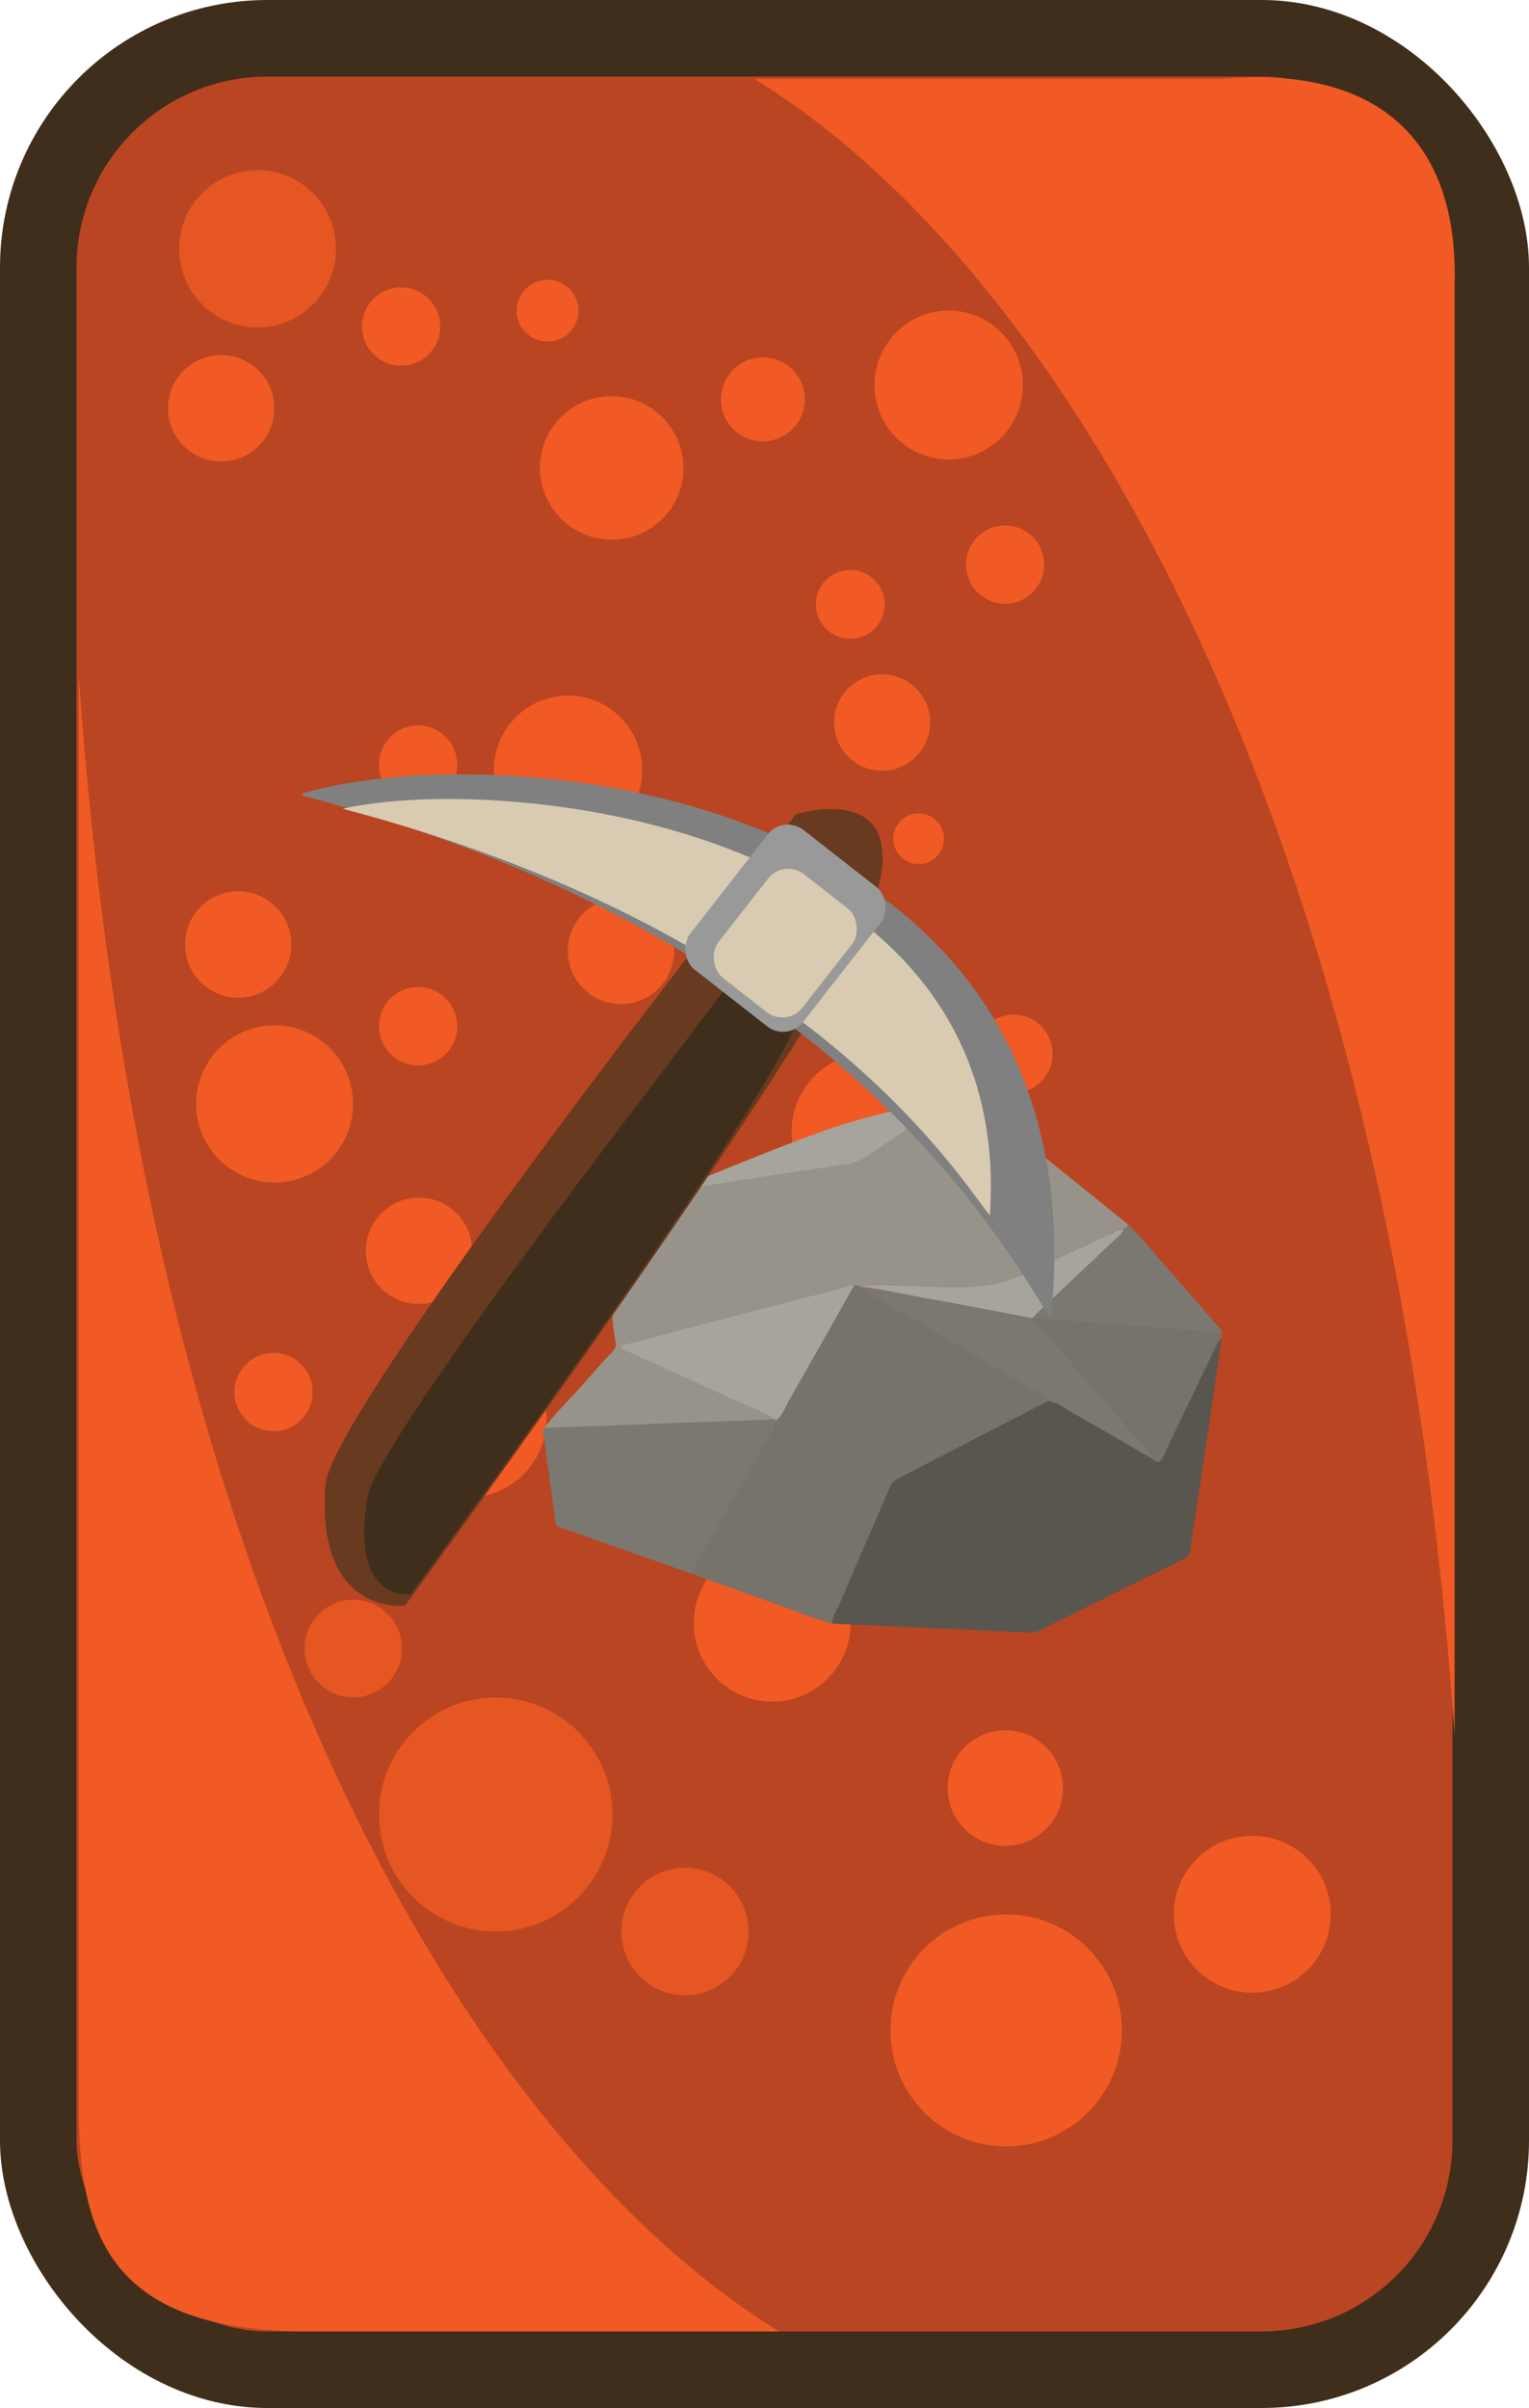 <svg xmlns="http://www.w3.org/2000/svg" viewBox="0 0 719 1132"><defs><style>.cls-1{fill:#ba4522;stroke:#3f2e1b;stroke-width:36px;}.cls-1,.cls-12{stroke-miterlimit:10;}.cls-2,.cls-3{fill:#f15a24;}.cls-3{opacity:0.81;}.cls-4{fill:#97938a;}.cls-5{fill:#59564f;}.cls-6{fill:#76736b;}.cls-7{fill:#7b7871;}.cls-8{fill:#a7a49d;}.cls-9{fill:none;}.cls-10{fill:#683a20;}.cls-11{fill:#3f2e1b;}.cls-12{fill:gray;stroke:gray;}.cls-13{fill:#d9cbb1;}.cls-14{fill:#999;}</style></defs><g id="Слой_2" data-name="Слой 2"><g id="Слой_1-2" data-name="Слой 1"><rect class="cls-1" x="18" y="18" width="683" height="1096" rx="107.77"/><ellipse class="cls-2" cx="431.97" cy="394.3" rx="11.9" ry="11.92"/><ellipse class="cls-2" cx="129.12" cy="518.96" rx="36.88" ry="36.96"/><ellipse class="cls-2" cx="196.62" cy="482.42" rx="18.38" ry="18.42"/><circle class="cls-2" cx="112" cy="444" r="25"/><ellipse class="cls-3" cx="233.12" cy="853" rx="54.88" ry="55"/><ellipse class="cls-3" cx="322.12" cy="908" rx="29.88" ry="30"/><ellipse class="cls-3" cx="166.12" cy="774.97" rx="22.88" ry="22.97"/><ellipse class="cls-2" cx="220.12" cy="666.96" rx="36.88" ry="36.96"/><ellipse class="cls-2" cx="128.62" cy="654.42" rx="18.38" ry="18.42"/><circle class="cls-2" cx="197" cy="588" r="25"/><ellipse class="cls-2" cx="363.12" cy="762.96" rx="36.88" ry="36.96"/><ellipse class="cls-2" cx="430.62" cy="732.42" rx="18.38" ry="18.42"/><circle class="cls-2" cx="346" cy="688" r="25"/><ellipse class="cls-2" cx="473.13" cy="954.47" rx="54.41" ry="54.53"/><ellipse class="cls-2" cx="472.72" cy="840.57" rx="27.12" ry="27.18"/><circle class="cls-2" cx="588.88" cy="899.88" r="36.88"/><ellipse class="cls-2" cx="409.12" cy="531.96" rx="36.88" ry="36.96"/><ellipse class="cls-2" cx="476.62" cy="495.42" rx="18.38" ry="18.42"/><circle class="cls-2" cx="392" cy="457" r="25"/><ellipse class="cls-2" cx="267.12" cy="362" rx="34.88" ry="35"/><ellipse class="cls-2" cx="196.62" cy="359.42" rx="18.38" ry="18.42"/><circle class="cls-2" cx="292" cy="447" r="25"/><ellipse class="cls-2" cx="446.12" cy="181" rx="34.88" ry="35"/><ellipse class="cls-2" cx="472.62" cy="265.42" rx="18.38" ry="18.42"/><ellipse class="cls-2" cx="414.81" cy="339.66" rx="22.58" ry="22.66"/><circle class="cls-2" cx="399.82" cy="284.13" r="16.18"/><ellipse class="cls-3" cx="121.12" cy="116.96" rx="36.88" ry="36.96"/><ellipse class="cls-2" cx="188.62" cy="153.5" rx="18.38" ry="18.42"/><circle class="cls-2" cx="104" cy="191.92" r="25"/><ellipse class="cls-2" cx="287.64" cy="219.98" rx="33.7" ry="33.77" transform="translate(-71.3 267.82) rotate(-45)"/><ellipse class="cls-2" cx="257.49" cy="146.04" rx="14.51" ry="14.54" transform="translate(91.81 391.37) rotate(-85.53)"/><circle class="cls-2" cx="358.73" cy="187.73" r="19.73"/><path class="cls-2" d="M366.41,1096H144.77C49,1096,37,1047.75,37,988.23v-671C67,750,221.33,1007.08,366.41,1096Z"/><path class="cls-2" d="M354.59,37H576.23C649,31,686,67,684,134V815.76C654,383,499.67,125.92,354.59,37Z"/><path class="cls-4" d="M255.79,671.38c6.31-8,13.55-15.15,20.28-22.77,3.86-4.37,7.69-8.79,11.78-13,1.73-1.76,1.95-3.35,1.52-5.62-5.21-27.55,3-50.42,24.22-68.66a11.34,11.34,0,0,1,5.16-2.82,6,6,0,0,0,4,.33q37.77-5.86,75.55-11.71a21.81,21.81,0,0,0,9.27-3.56q13.69-9.39,27.65-18.41c2.82-1.82,4.44-3.87,3.9-7.29,10.71-1.86,20.42,1,28.7,7.52,21.05,16.5,41.76,33.42,62.61,50.18l0,.8-.74.74.06,0-1.54.77h0a20.08,20.08,0,0,0-3.22.87c-9.75,4.45-19.45,9-29.2,13.42-8.05,3.65-15.86,7.95-24.41,10.32-14.57,4-29.46,2.15-44.24,1.89-7.44-.13-14.88-1-22.3.33l-3.06-.67c-1,.19-2,.32-2.93.57L327.94,623.1q-16.83,4.38-33.65,8.79c-.9.24-2.26.2-2.32,1.46-.05,1,1.16,1.12,1.92,1.47l60.94,27.64c3.27,1.48,6.78,2.48,9.59,4.87-10.08.36-20.16.7-30.23,1.08Z"/><path class="cls-5" d="M574.4,629.45c-1.89,13.06-3.73,26.13-5.67,39.19-3,20-6.07,39.91-9,59.88A5.24,5.24,0,0,1,556.5,733q-33.53,16.51-67,33.21a10.61,10.61,0,0,1-5.37,1.26q-45.37-2.09-90.75-4.12c-.75,0-1.48-.17-2.22-.26.27-3.61,2.47-6.48,3.83-9.66,7.74-18.08,15.62-36.1,23.41-54.15a7,7,0,0,1,3.28-3.86c4.88-2.47,9.69-5.1,14.56-7.61q28.37-14.67,56.75-29.29c4.76.64,8.26,3.89,12.21,6.11,12.22,6.87,24.3,14,36.43,21,2.46,2.43,4,1.93,5.48-1.21,8.18-17.32,16.52-34.57,24.8-51.84C572.53,631.37,573,630.05,574.4,629.45Z"/><path class="cls-6" d="M493,658.51q-28.38,14.64-56.75,29.29c-4.87,2.51-9.68,5.14-14.56,7.61a7,7,0,0,0-3.28,3.86c-7.79,18.05-15.67,36.07-23.41,54.15-1.36,3.18-3.56,6.05-3.83,9.66-8.67-2.19-16.9-5.69-25.3-8.65-13.56-4.77-27-9.74-40.55-14.62a17.24,17.24,0,0,1,1.05-2.79c9.7-17.12,19.52-34.18,29.11-51.37,3.32-5.95,7.53-11.45,9.57-18.08,3.2-2.46,4.32-6.29,6.2-9.58,10.24-17.93,20.36-35.94,30.52-53.93l3.06.67-.14.15a4.91,4.91,0,0,0,2.4,2.23q41.33,24.23,82.64,48.46C491,656.33,492.36,657.05,493,658.51Z"/><path class="cls-7" d="M365.07,667.57c-2,6.63-6.25,12.13-9.57,18.08-9.59,17.19-19.41,34.25-29.11,51.37a17.24,17.24,0,0,0-1.05,2.79L277.51,723c-4.57-1.61-9.11-3.3-13.7-4.85-1.54-.52-2.46-1.12-2.7-3-1.84-14.29-3.84-28.55-5.76-42.83,0-.29.29-.62.44-.94l78.4-3c10.07-.38,20.15-.72,30.23-1.08Z"/><path class="cls-6" d="M574.4,629.45c-1.4.6-1.87,1.92-2.46,3.15-8.28,17.27-16.62,34.52-24.8,51.84-1.49,3.14-3,3.64-5.48,1.21a5.4,5.4,0,0,0-1.47-3.34q-13.82-15.67-27.6-31.38t-27.18-31.26l0,0q19.68,1.54,39.38,3.09,24.9,1.92,49.79,3.78C574.54,627.49,574.47,628.47,574.4,629.45Z"/><path class="cls-7" d="M574.6,626.51q-24.89-1.89-49.79-3.78-19.69-1.51-39.38-3.09c.85-.9,1.67-1.84,2.57-2.69q18.67-17.64,37.38-35.25c1.15-1.09,2.54-2.05,2.84-3.8h0l1.54-.77-.06,0,.74-.74,0-.8c6.67,6.3,12.19,13.63,18.31,20.42,8.37,9.3,16.44,18.85,24.65,28.28C574,625,574.71,625.49,574.6,626.51Z"/><path class="cls-8" d="M439.12,517.92c.54,3.42-1.08,5.47-3.9,7.29q-14,9-27.65,18.41a21.81,21.81,0,0,1-9.27,3.56q-37.79,5.8-75.55,11.71a6,6,0,0,1-4-.33c23.09-9.14,46-18.88,69.35-27.2,15.39-5.48,31.51-8.94,47.32-13.24A16.76,16.76,0,0,1,439.12,517.92Z"/><path class="cls-8" d="M365.07,667.57l-.65-.24c-2.81-2.39-6.32-3.39-9.59-4.87l-60.94-27.64c-.76-.35-2-.45-1.92-1.47.06-1.26,1.42-1.22,2.32-1.46q16.81-4.42,33.65-8.79l70.92-18.47c1-.25,1.95-.38,2.93-.57-10.16,18-20.28,36-30.52,53.93C369.39,661.28,368.27,665.11,365.07,667.57Z"/><path class="cls-8" d="M528.22,577.9c-.3,1.75-1.69,2.71-2.84,3.8Q506.7,599.34,488,617c-.9.85-1.72,1.79-2.57,2.69l0,0c-16.62-3.12-33.22-6.33-49.87-9.32-10.27-1.84-20.45-4.23-30.83-5.47l.14-.15c7.42-1.31,14.86-.46,22.3-.33,14.78.26,29.67,2.15,44.24-1.89,8.55-2.37,16.36-6.67,24.41-10.32,9.75-4.42,19.45-9,29.2-13.42A20.08,20.08,0,0,1,528.22,577.9Z"/><path class="cls-8" d="M529.72,577.13l-1.54.77Z"/><path class="cls-8" d="M530.4,576.42l-.74.74Z"/><path class="cls-7" d="M404.71,604.88c10.38,1.24,20.56,3.63,30.83,5.47,16.65,3,33.25,6.2,49.87,9.32Q499,635.3,512.59,650.93t27.6,31.38a5.4,5.4,0,0,1,1.47,3.34c-12.13-7-24.21-14.16-36.43-21-4-2.22-7.45-5.47-12.21-6.11-.66-1.46-2-2.18-3.27-2.94q-41.31-24.24-82.64-48.46A4.91,4.91,0,0,1,404.71,604.88Z"/><path class="cls-9" d="M291.66,636.67S274.25,591,317.78,558.31c23.94-8.7,110.73-46,133.72-40.39S576.79,625.78,576.79,625.78L559,730.79l-64.93,36.47-102.3-4.35L263.37,717.2l-8.71-45.71Z"/><path class="cls-10" d="M153,698.17c2.17-30.86,159.12-233.63,159.12-233.63l62.05-81.73s52.34-16.54,38.5,35.87S190.46,754.79,190.46,754.79,148.59,760.09,153,698.17Z"/><path class="cls-11" d="M172.89,703.42c4.36-24.95,129.76-187.92,129.76-187.92l49.72-65.69s37.05-13,22.76,29.29S193,749.5,193,749.5,164.14,753.49,172.89,703.42Z"/><path class="cls-12" d="M142.21,373.48c95.28-27.86,375.55-2.26,351.65,245-20.34-30.72-97.83-178-351.65-245"/><path class="cls-13" d="M161.15,380.17c79.59-17.64,317,9.75,304.31,191.26-18.1-23.26-88-134.14-304.31-191.26"/><rect class="cls-14" x="335.62" y="394.74" width="67.39" height="83.25" rx="12" transform="translate(347.16 -134.88) rotate(38.02)"/><rect class="cls-13" x="344.21" y="412.43" width="50.08" height="61.86" rx="12" transform="translate(351.45 -133.35) rotate(38.02)"/></g></g></svg>